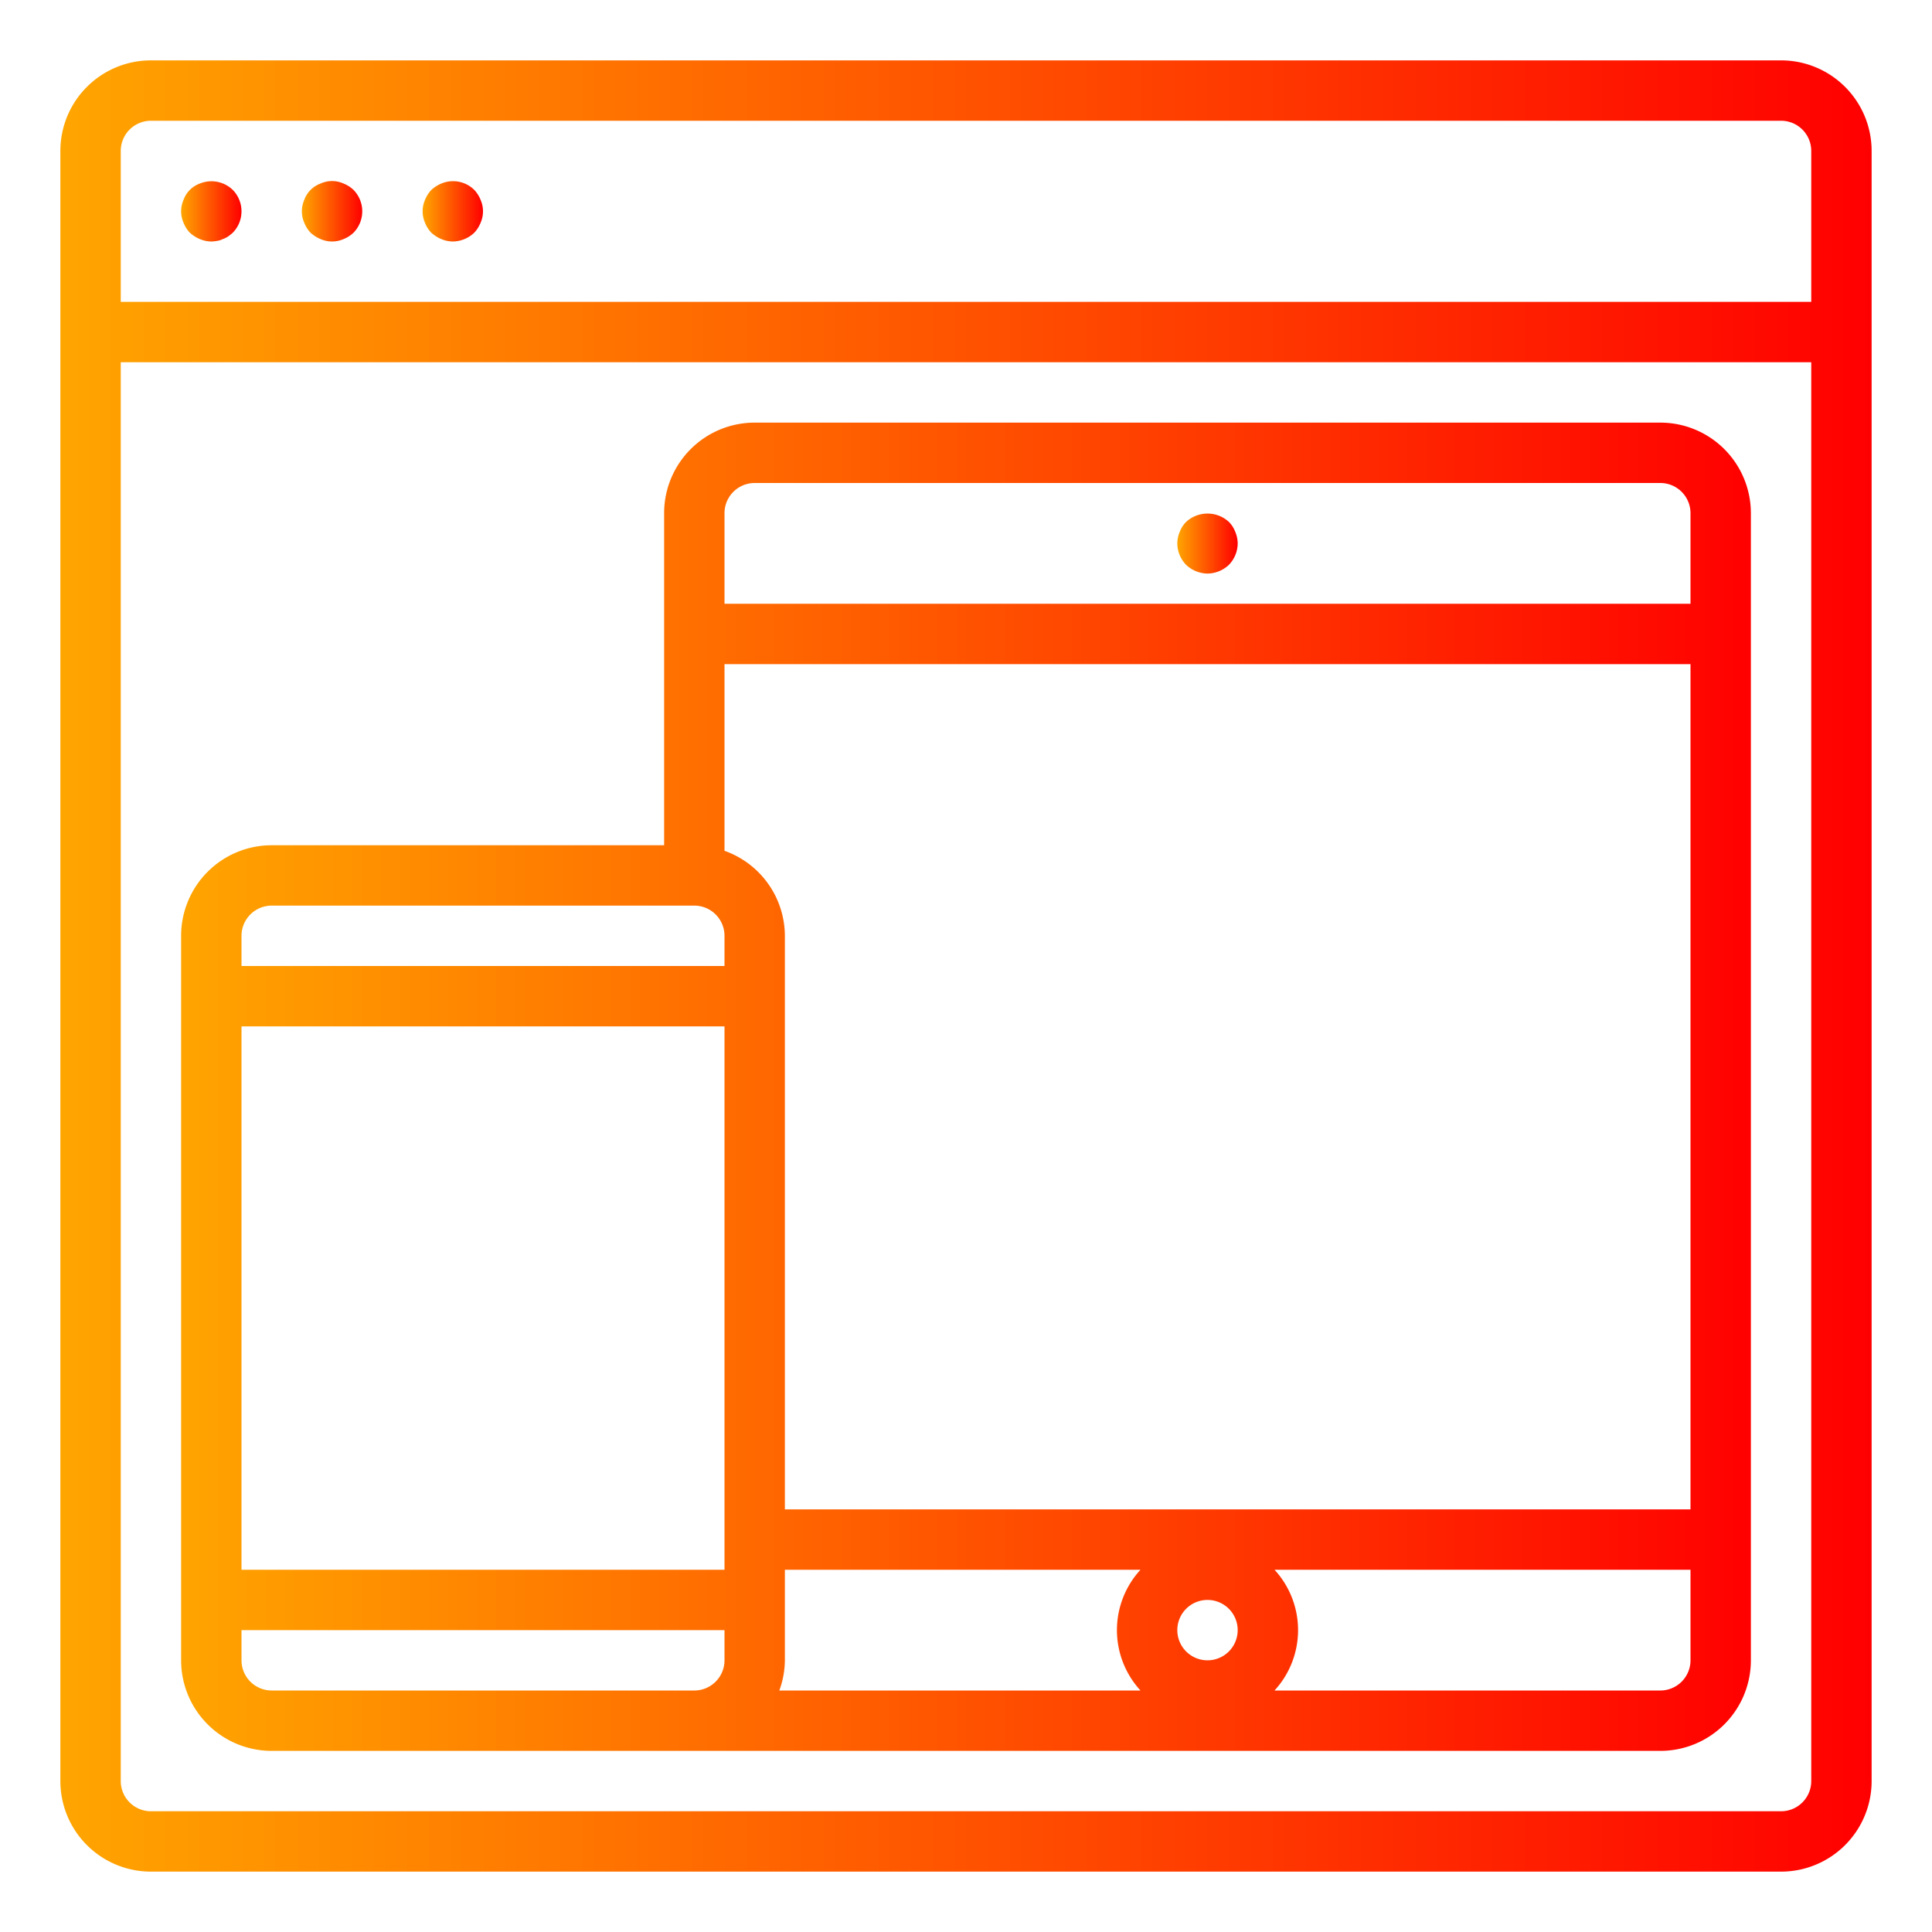<?xml version="1.0"?>
<svg xmlns="http://www.w3.org/2000/svg" viewBox="0 0 64 64" width="512" height="512" fill="url(#gradient)">
  
  <defs>
    <linearGradient id="gradient" x1="0%" y1="0%" x2="100%" y2="0%">
      <stop offset="0%" style="stop-color:rgb(255,165,0);stop-opacity:1" />
      <stop offset="100%" style="stop-color:rgb(255,0,0);stop-opacity:1" />
    </linearGradient>
  </defs>
  
  <g id="Outline"><path d="M59,2H5A3,3,0,0,0,2,5V59a3,3,0,0,0,3,3H59a3,3,0,0,0,3-3V5A3,3,0,0,0,59,2Zm1,57a1,1,0,0,1-1,1H5a1,1,0,0,1-1-1V12H60ZM4,10V5A1,1,0,0,1,5,4H59a1,1,0,0,1,1,1v5Z"/><path d="M6.62,6.08a.9.9,0,0,0-.54.54.942.942,0,0,0,0,.76,1.032,1.032,0,0,0,.21.33,1.155,1.155,0,0,0,.33.21A1,1,0,0,0,7,8a1.225,1.225,0,0,0,.19-.02.6.6,0,0,0,.19-.06.757.757,0,0,0,.18-.09,1.576,1.576,0,0,0,.15-.12,1.014,1.014,0,0,0,0-1.42A1.017,1.017,0,0,0,6.62,6.08Z"/><path d="M11.38,6.08a.916.916,0,0,0-.76,0,.9.9,0,0,0-.54.54.942.942,0,0,0,0,.76,1.032,1.032,0,0,0,.21.33,1.155,1.155,0,0,0,.33.21.943.943,0,0,0,.76,0,1.032,1.032,0,0,0,.33-.21,1.014,1.014,0,0,0,0-1.42A1.032,1.032,0,0,0,11.38,6.08Z"/><path d="M15.71,6.29a1,1,0,0,0-1.09-.21,1.155,1.155,0,0,0-.33.21,1.032,1.032,0,0,0-.21.33.942.942,0,0,0,0,.76,1.032,1.032,0,0,0,.21.33,1.155,1.155,0,0,0,.33.21A1,1,0,0,0,15,8a1.052,1.052,0,0,0,.71-.29,1.032,1.032,0,0,0,.21-.33.943.943,0,0,0,0-.76A1.032,1.032,0,0,0,15.71,6.29Z"/><path d="M9,58H55a3,3,0,0,0,3-3V17a3,3,0,0,0-3-3H25a3,3,0,0,0-3,3V28H9a3,3,0,0,0-3,3V55A3,3,0,0,0,9,58ZM8,55V54H24v1a1,1,0,0,1-1,1H9A1,1,0,0,1,8,55ZM8,34H24V52H8ZM56,50H26V31a3,3,0,0,0-2-2.816V22H56ZM40,55a1,1,0,1,1,1-1A1,1,0,0,1,40,55Zm-2.22,1H25.816A2.966,2.966,0,0,0,26,55V52H37.78a2.954,2.954,0,0,0,0,4ZM55,56H42.22a2.954,2.954,0,0,0,0-4H56v3A1,1,0,0,1,55,56ZM25,16H55a1,1,0,0,1,1,1v3H24V17A1,1,0,0,1,25,16ZM9,30H23a1,1,0,0,1,1,1v1H8V31A1,1,0,0,1,9,30Z"/><path d="M40,19a1.052,1.052,0,0,0,.71-.29A1.033,1.033,0,0,0,41,18a1,1,0,0,0-.08-.38.933.933,0,0,0-.21-.33,1.047,1.047,0,0,0-1.42,0,.933.933,0,0,0-.21.33A1,1,0,0,0,39,18a1.033,1.033,0,0,0,.29.71A1.052,1.052,0,0,0,40,19Z"/></g></svg>
